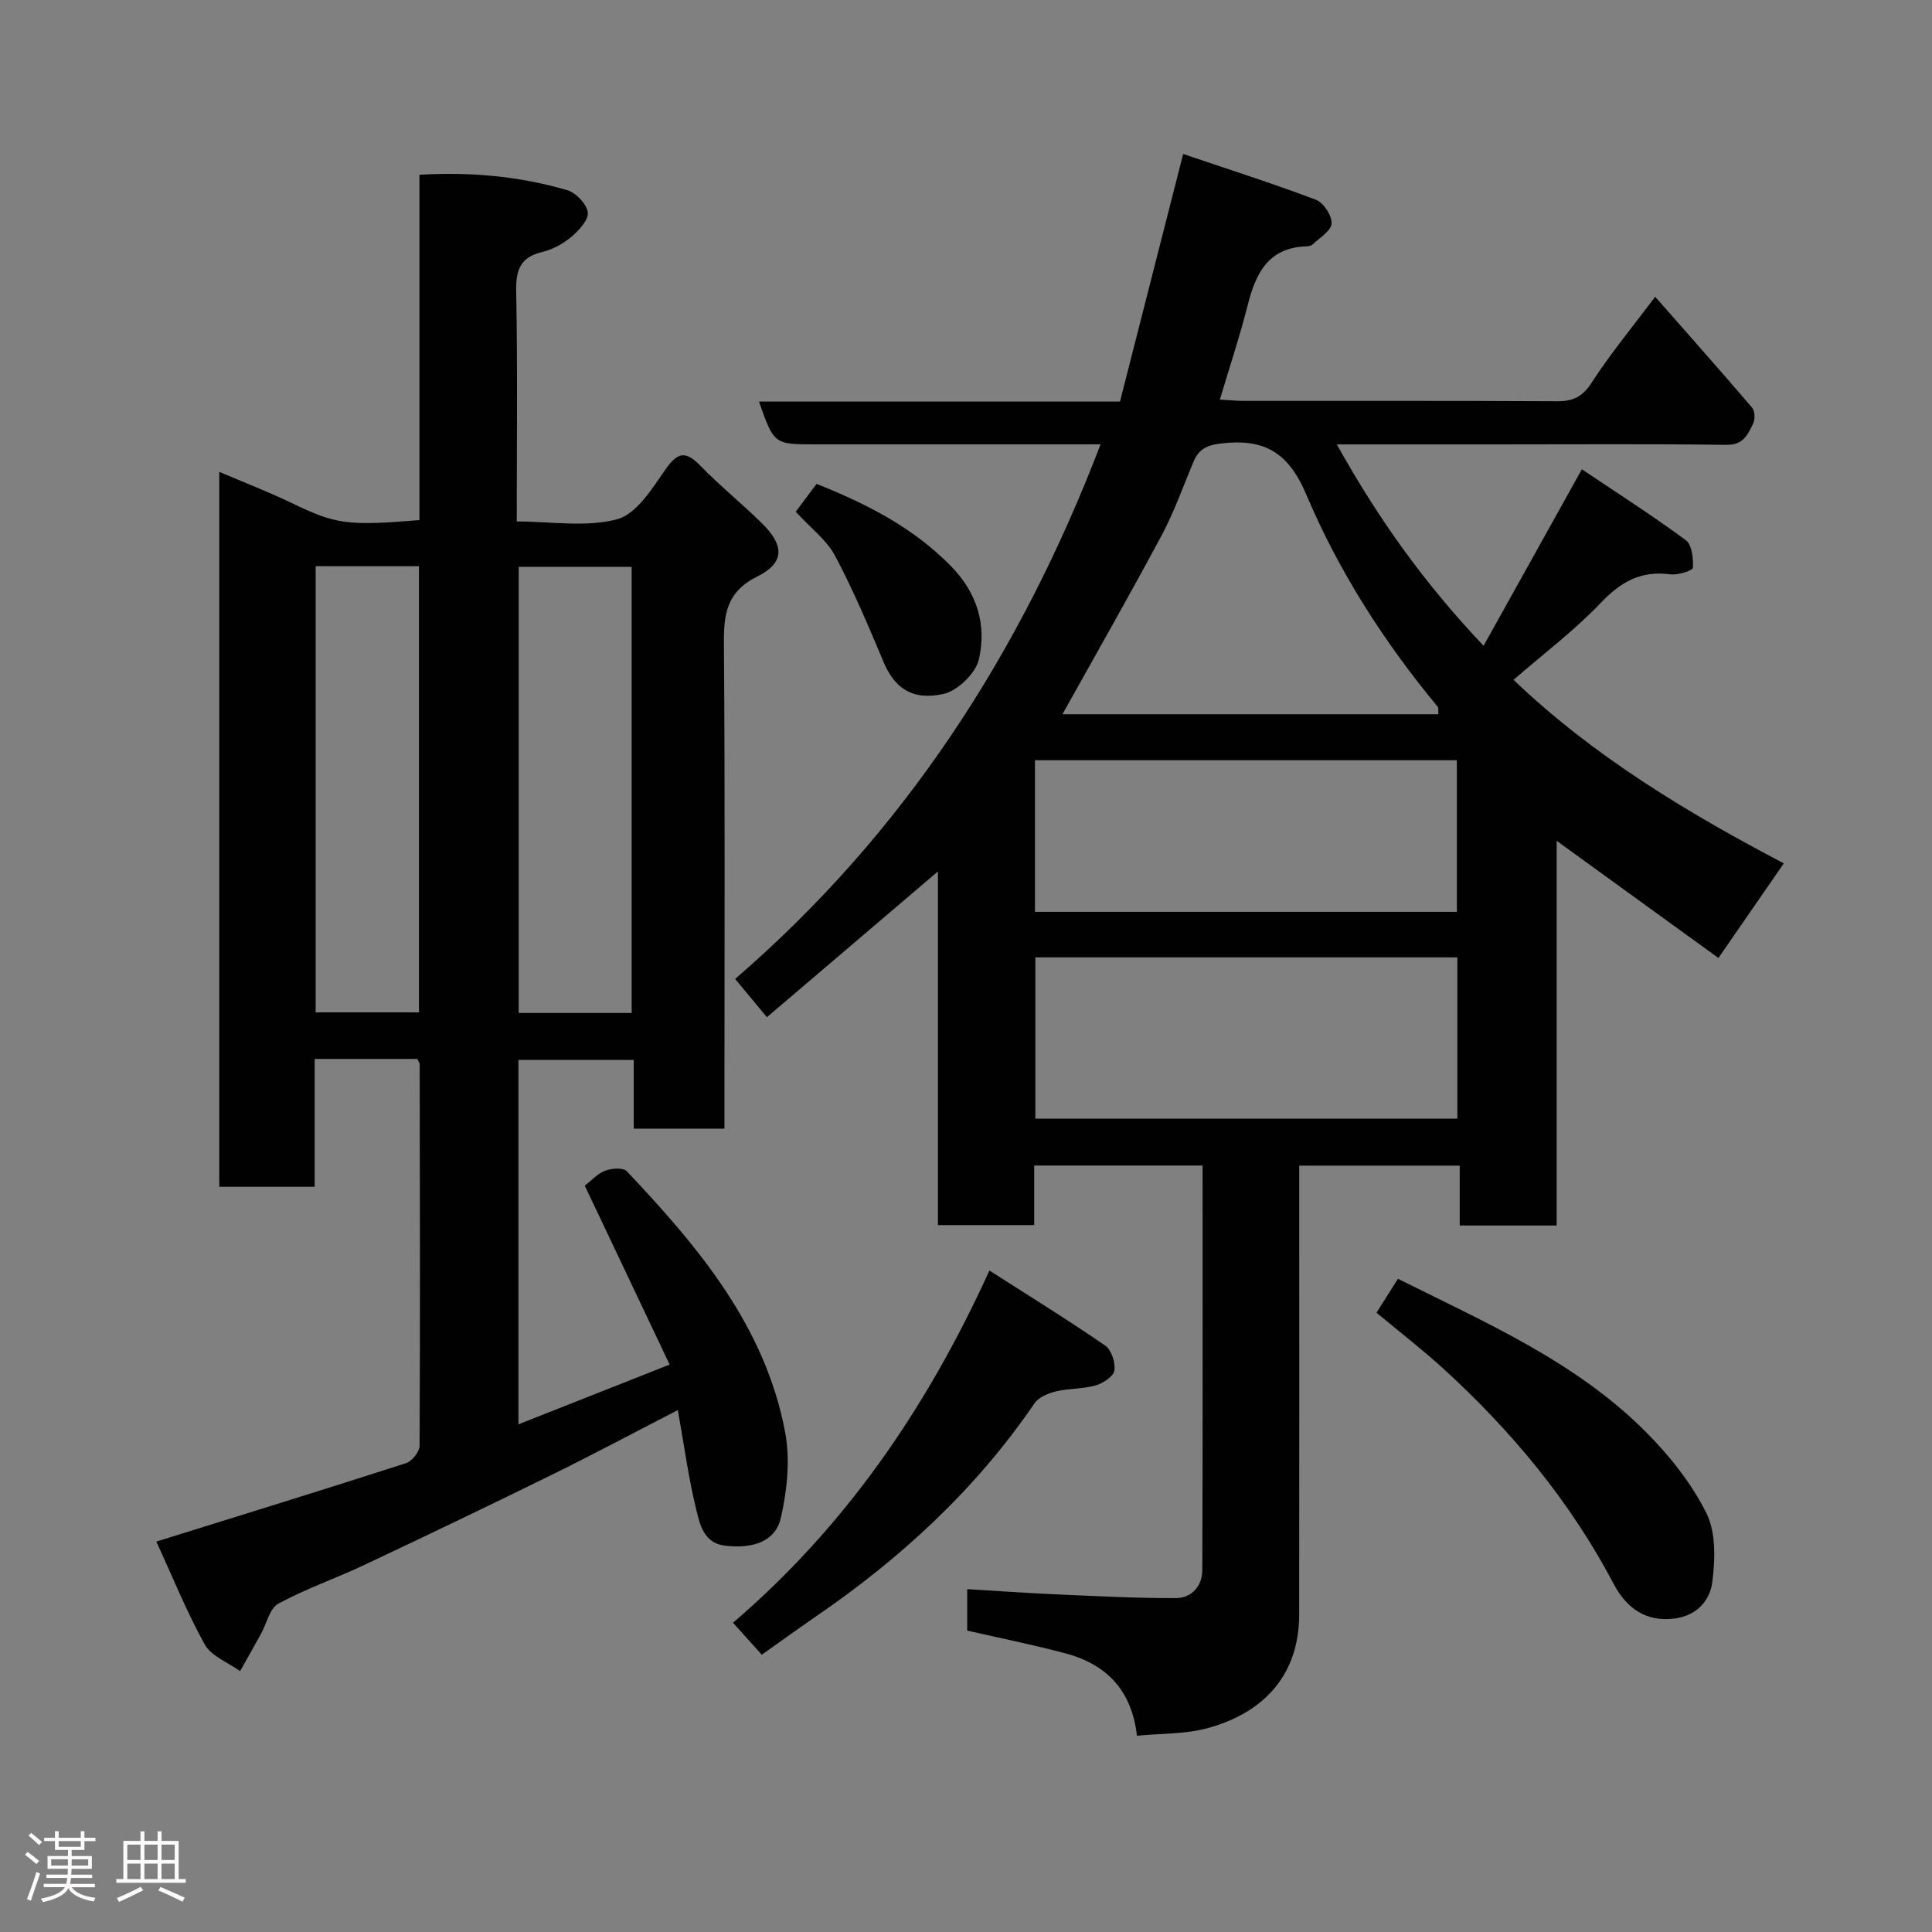 <svg enable-background="new 0 0 400 400" viewBox="0 0 400 400" xmlns="http://www.w3.org/2000/svg"><rect x="0" y="0" width="400" height="400" fill="#808080" stroke="none"/><path d="m5.17 384 .55-.58c.85.61 1.65 1.24 2.4 1.87l-.59.64c-.83-.73-1.62-1.38-2.36-1.93m1.22 9.53-.82-.34c.71-1.76 1.37-3.64 1.98-5.63.24.13.5.25.76.36-.6 1.67-1.24 3.54-1.92 5.61m-.5-13.5.57-.54c.56.44 1.31 1.06 2.26 1.87l-.64.64c-.68-.66-1.41-1.32-2.19-1.97m3.25.46h2.24v-1.36h.77v1.36h4.57v-1.36h.76v1.36h2.28v.69h-2.28v1.84h-2.64v1.26h4.18v2.64h-4.21c0 .45-.02.86-.05 1.21h4.32v.69h-4.38c-.04.34-.1.75-.19 1.22h5.15v.69h-4.82c.87 1.19 2.51 1.92 4.93 2.19-.17.31-.3.57-.37.76-2.77-.49-4.52-1.41-5.26-2.76-.56 1.26-2.3 2.23-5.24 2.9-.12-.24-.26-.48-.43-.72 2.73-.55 4.38-1.34 4.96-2.38h-4.38v-.69h4.65c.1-.38.17-.79.21-1.22h-4.32v-.69h4.4c.03-.34.05-.75.05-1.21h-4.2v-2.64h4.23v-1.26h-2.69v-1.84h-2.24zm1.46 4.46v1.29h3.45c.01-.4.02-.57.01-.53v-.32-.45h-3.46zm1.55-2.59h4.57v-1.19h-4.57zm6.11 2.59h-3.42v.77c-.02.19-.01.37-.02.53h3.44z" fill="#fcfafa"/><path d="m32.63 379.16h.82v1.98h3.54v7.89h1.46v.78h-14.37v-.78h1.46v-7.89h3.54v-1.98h.82v1.98h2.73zm-3.49 11.48.5.73c-1.61.82-3.28 1.63-5 2.41-.13-.27-.28-.55-.44-.82 1.75-.72 3.4-1.49 4.94-2.32m-2.78-5.55h2.73v-3.18h-2.73zm0 3.95h2.73v-3.2h-2.73zm3.54-3.95h2.73v-3.18h-2.73zm0 3.95h2.73v-3.2h-2.73zm7.89 4.68c-1.84-.92-3.51-1.7-5.02-2.32l.45-.73c1.89.8 3.57 1.55 5.04 2.23zm-1.62-11.81h-2.73v3.18h2.73zm-2.73 7.13h2.73v-3.2h-2.73z" fill="#fcfafa"/><g fill="#010102"><path d="m235.39 359.37c-1.03-9.1-5.97-14.73-14.89-17.09-6.61-1.75-13.32-3.1-20.25-4.68 0-2.63 0-5.38 0-8.59 6.11.37 11.99.8 17.87 1.06 8.43.37 16.87.82 25.3.8 3.3 0 5.5-2.48 5.51-5.84.09-27.8.05-55.6.05-83.72-11.72 0-23.11 0-34.86 0v12.33c-6.75 0-13.13 0-19.93 0 0-24.27 0-48.52 0-73.22-11.98 10.21-23.52 20.04-35.41 30.18-2.35-2.83-4.19-5.05-6.58-7.92 35.04-30.23 59.16-67.58 75.66-110.68-7.14 0-14.09 0-21.03 0-12.67 0-25.33 0-38 0-8.58 0-8.58 0-11.69-8.86h74.74c4.3-16.83 8.51-33.34 13.08-51.26 9.23 3.13 18.45 6.06 27.49 9.48 1.57.6 3.35 3.3 3.24 4.92-.1 1.54-2.5 2.96-3.97 4.36-.31.3-.93.35-1.41.37-7.77.33-10.33 5.62-11.98 12.14-1.63 6.43-3.73 12.75-5.77 19.58 2.03.12 3.47.27 4.91.27 21.67.02 43.33-.05 65 .07 3.35.02 5.25-1.02 7.13-3.94 3.8-5.89 8.31-11.32 13.09-17.69 6.89 7.85 13.55 15.34 20.05 22.95.59.69.67 2.39.24 3.27-1.09 2.24-2 4.49-5.51 4.44-16-.21-32-.09-48-.09-10.66 0-21.32 0-32.69 0 8.41 15.15 18.05 28.7 30.38 41.69 6.77-12.15 13.26-23.81 20.35-36.54 7.11 4.78 14.47 9.48 21.5 14.66 1.29.95 1.6 3.81 1.49 5.74-.03.57-3.13 1.56-4.69 1.35-6-.8-10.16 1.48-14.3 5.82-5.52 5.79-12 10.68-18.15 16.02 16.47 15.78 36.04 27.55 55.96 38-4.46 6.45-8.78 12.7-13.54 19.59-10.86-7.86-21.92-15.88-33.49-24.26v79.65c-6.98 0-13.25 0-20.07 0 0-3.95 0-8.01 0-12.4-11.26 0-21.98 0-33.23 0v5.46c0 29.16.02 58.33-.01 87.49-.02 13.21-8.1 20.59-19.05 23.54-4.52 1.22-9.41 1.05-14.54 1.55zm-21.03-161.15v33.39h87.37c0-11.32 0-22.25 0-33.39-29.18 0-58.1 0-87.37 0zm87.27-9.43c0-10.8 0-21.18 0-31.39-29.4 0-58.43 0-87.35 0v31.39zm-3.83-40.92c-.06-.9.05-1.33-.12-1.52-11.11-13.4-20.49-28.03-27.23-43.96-3.78-8.94-8.89-11.66-17.83-10.55-2.95.37-4.49 1.29-5.54 3.8-2.13 5.1-3.99 10.36-6.58 15.21-6.65 12.43-13.65 24.68-20.53 37.02z"/><path d="m32.37 319.17c17.9-5.58 34.83-10.8 51.7-16.24 1.24-.4 2.8-2.37 2.8-3.62.13-26.33.07-52.65.02-78.98 0-.29-.25-.57-.48-1.09-6.84 0-13.78 0-21.26 0v26.47c-6.81 0-13.08 0-19.75 0 0-49.05 0-98.22 0-148.02 5.21 2.23 10.2 4.15 15 6.46 9.07 4.36 11.38 4.78 26.44 3.53 0-23.67 0-47.39 0-71.5 10.75-.62 20.81.33 30.61 3.2 1.8.53 4.02 2.85 4.24 4.58.2 1.54-1.81 3.74-3.36 5.05-1.7 1.44-3.88 2.63-6.04 3.15-4.53 1.09-5.5 3.66-5.42 8.1.3 15.65.12 31.31.12 47.7 7.08 0 14.34 1.27 20.79-.46 4.02-1.08 7.26-6.38 10.03-10.35 2.55-3.65 4.21-3.79 7.21-.71 4.03 4.14 8.55 7.8 12.68 11.85 4.69 4.6 4.83 8.19-.87 11.04-6.47 3.23-7 7.86-6.95 14.05.24 31.49.11 62.99.11 94.48v5.81c-6.3 0-12.35 0-18.78 0 0-4.62 0-9.22 0-14.23-8.08 0-15.8 0-23.87 0v75.45c10.26-4.05 20.42-8.07 31.3-12.37-5.95-12.54-11.72-24.71-17.57-37.04 1.35-1.04 2.63-2.49 4.23-3.1 1.33-.51 3.72-.68 4.47.11 14.82 15.68 28.69 32.11 32.8 54.12 1.05 5.65.39 11.93-.89 17.6-1.11 4.89-5.67 6.49-11.53 5.81-4.44-.51-5.24-4.37-6-7.48-1.61-6.58-2.51-13.33-3.81-20.6-9.07 4.67-17.52 9.18-26.1 13.4-12.88 6.34-25.82 12.54-38.8 18.66-5.89 2.78-12.11 4.92-17.81 8.02-1.8.98-2.41 4.12-3.6 6.26-1.42 2.58-2.88 5.14-4.32 7.71-2.5-1.81-5.96-3.08-7.32-5.52-3.78-6.82-6.7-14.09-10.02-21.3zm98.41-201.82c-8.09 0-15.81 0-23.39 0v92.38h23.39c0-30.84 0-61.42 0-92.38zm-65.43-.12v92.37h21.39c0-30.99 0-61.56 0-92.37-7.19 0-14.12 0-21.39 0z"/><path d="m284.99 271.78c1.53-2.42 2.89-4.57 4.44-7.02 18.18 9.08 36.74 17.12 51.21 31.59 4.94 4.94 9.53 10.68 12.63 16.88 2.03 4.05 1.85 9.68 1.23 14.42-.47 3.51-2.98 6.73-7.53 7.41-6.29.94-10.33-2.3-12.87-7.12-9.02-17.12-21.15-31.69-35.35-44.65-4.36-3.96-9.04-7.58-13.76-11.51z"/><path d="m157.72 342.59c-1.97-2.18-3.83-4.25-5.96-6.62 23.21-19.88 40.08-44.35 53.09-72.92 8.23 5.27 16.23 10.21 23.96 15.53 1.29.89 2.16 3.54 1.91 5.17-.19 1.23-2.33 2.64-3.86 3.08-2.64.75-5.53.6-8.22 1.24-1.61.39-3.59 1.2-4.45 2.46-12.2 17.89-27.81 32.22-45.58 44.36-3.74 2.58-7.41 5.24-10.89 7.7z"/><path d="m164.75 105.95c1.49-2 2.93-3.92 4.31-5.77 10.5 4.19 19.96 9.04 27.75 16.95 5.54 5.62 7.48 12.25 5.86 19.38-.66 2.89-4.42 6.52-7.35 7.17-6.57 1.46-10.2-1.38-12.41-6.67-3.12-7.44-6.27-14.89-10.05-22-1.74-3.24-5.01-5.67-8.11-9.06z"/></g></svg>